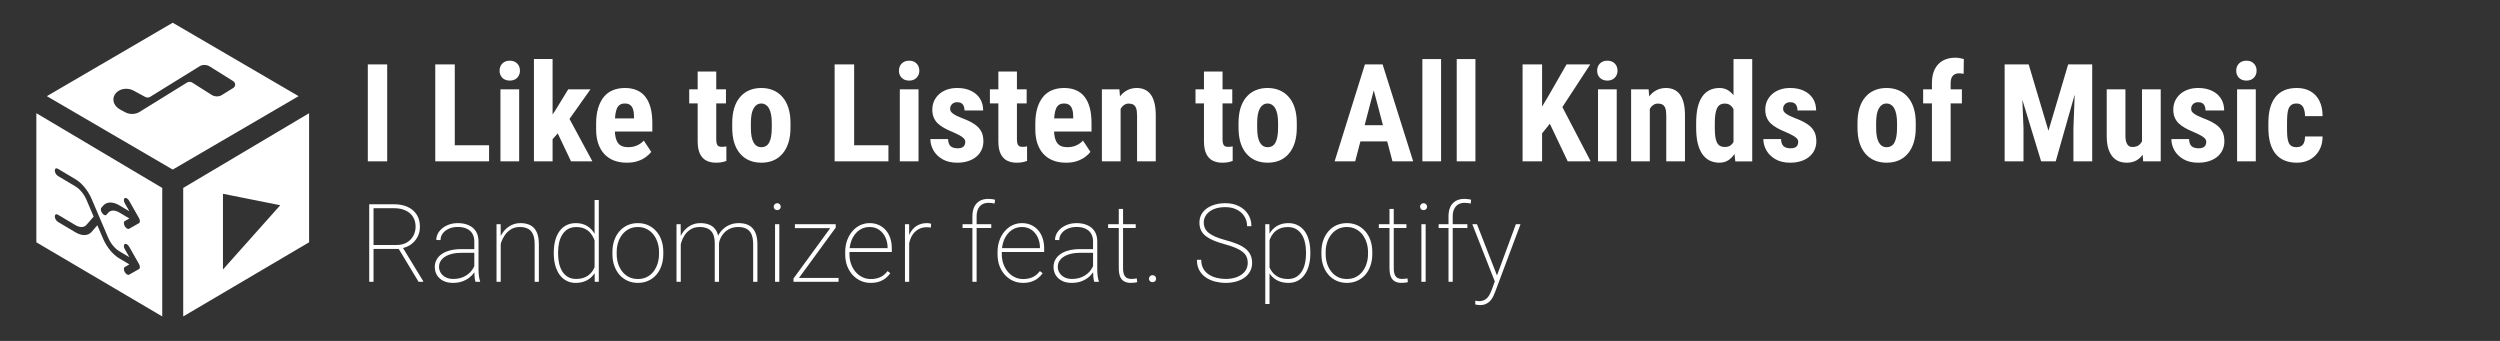 <svg width="1100" height="150" viewBox="0 0 1100 150" fill="none" xmlns="http://www.w3.org/2000/svg">
<rect x="0" y="0" width="1100" height="150" fill="#333333" stroke="none"/>
<path fill-rule="evenodd" clip-rule="evenodd" d="M76 10L20.615 42.308L76 74.615L131.385 42.308L76 10ZM71.385 139.231L16 106.612V49.808L71.385 82.692V139.231ZM80.615 139.231V82.692L136 49.808V106.612L80.615 139.231ZM123.316 90.297L98.105 118.576V85.263L123.316 90.297ZM54.897 87.178C55.427 86.877 56.286 87.388 56.816 88.32L61.157 95.953C61.687 96.885 61.687 97.884 61.157 98.186L56.816 100.654C56.286 100.955 55.427 100.444 54.897 99.512C54.367 98.58 54.367 97.581 54.897 97.279L56.921 96.128L52.494 93.494C51.526 92.919 50.574 92.63 49.721 92.653C48.868 92.677 48.141 93.013 47.604 93.63L46.858 94.488C46.443 94.967 45.6 94.662 44.977 93.807C44.353 92.953 44.184 91.872 44.6 91.394L45.346 90.535L45.346 90.535C46.13 89.632 47.193 89.142 48.44 89.107C49.687 89.073 51.08 89.495 52.494 90.336L56.921 92.97L54.897 89.411C54.367 88.479 54.367 87.48 54.897 87.178ZM24.117 75.033C24.117 74.16 24.724 73.815 25.474 74.261L33.177 78.844C34.591 79.686 35.984 80.92 37.23 82.438C38.477 83.957 39.54 85.712 40.325 87.547V87.548L43.947 96.025C43.959 96.052 43.97 96.079 43.981 96.106L47.604 104.584C48.141 105.84 48.868 107.041 49.721 108.079C50.574 109.118 51.526 109.963 52.494 110.538L56.921 113.172L54.897 109.613C54.367 108.681 54.367 107.681 54.897 107.38C55.427 107.079 56.286 107.59 56.816 108.522L61.157 116.154C61.687 117.086 61.687 118.086 61.157 118.387L56.816 120.856C56.286 121.157 55.427 120.646 54.897 119.714C54.367 118.782 54.367 117.782 54.897 117.481L56.921 116.33L52.494 113.696C51.08 112.855 49.687 111.62 48.44 110.102C47.193 108.583 46.13 106.829 45.346 104.993L42.835 99.117L40.325 102.005V102.006C39.54 102.908 38.477 103.398 37.23 103.433C35.984 103.467 34.591 103.045 33.177 102.204L25.474 97.621C24.724 97.175 24.117 96.107 24.117 95.234C24.117 94.363 24.724 94.017 25.474 94.463L33.177 99.046C34.144 99.622 35.097 99.91 35.95 99.887C36.803 99.863 37.53 99.528 38.067 98.91L41.205 95.3L38.067 87.956C37.53 86.7 36.803 85.499 35.95 84.461C35.097 83.422 34.145 82.578 33.177 82.002L25.474 77.419C24.724 76.973 24.117 75.905 24.117 75.033ZM49.91 44.122C49.989 45.173 50.479 46.195 51.309 47.041C51.745 47.484 52.265 47.871 52.847 48.186L55.01 49.359C55.976 49.882 57.105 50.156 58.239 50.143C59.373 50.13 60.453 49.83 61.328 49.285L82.329 36.298C82.641 36.102 83.031 35.998 83.437 36.005C83.844 36.011 84.243 36.126 84.573 36.331L93.134 41.755C93.782 42.165 94.571 42.396 95.375 42.412C96.179 42.427 96.951 42.227 97.57 41.842L102.58 38.743C102.872 38.563 103.104 38.33 103.26 38.06C103.415 37.791 103.49 37.493 103.478 37.19C103.467 36.886 103.369 36.585 103.192 36.309C103.015 36.034 102.764 35.791 102.459 35.6L92.266 29.228C91.617 28.821 90.831 28.592 90.029 28.578C89.228 28.563 88.458 28.763 87.84 29.147L66.046 42.626C65.752 42.81 65.388 42.913 65.005 42.918C64.623 42.924 64.242 42.832 63.915 42.657L58.792 39.877C57.786 39.333 56.609 39.047 55.428 39.061C54.247 39.075 53.122 39.388 52.21 39.955C51.434 40.435 50.82 41.064 50.42 41.789C50.02 42.513 49.845 43.313 49.91 44.122Z" fill="white"/>
<path d="M162.453 89.875H173.398C175.648 89.875 177.625 90.258 179.328 91.023C181.031 91.789 182.359 92.906 183.312 94.375C184.281 95.844 184.766 97.648 184.766 99.789C184.766 101.43 184.414 102.914 183.711 104.242C183.008 105.57 182.055 106.672 180.852 107.547C179.648 108.406 178.289 108.969 176.773 109.234L175.953 109.539H163.367L163.32 107.805H174.359C176.25 107.805 177.82 107.422 179.07 106.656C180.336 105.891 181.281 104.898 181.906 103.68C182.547 102.445 182.867 101.148 182.867 99.789C182.867 98.086 182.484 96.633 181.719 95.43C180.969 94.211 179.883 93.273 178.461 92.617C177.055 91.945 175.367 91.609 173.398 91.609H164.352V124H162.453V89.875ZM184.18 124L175.039 108.859L177.148 108.836L186.195 123.672V124H184.18ZM208.695 119.336V106.234C208.695 104.906 208.414 103.766 207.852 102.812C207.289 101.859 206.469 101.133 205.391 100.633C204.312 100.117 202.992 99.859 201.43 99.859C199.977 99.859 198.672 100.117 197.516 100.633C196.375 101.133 195.477 101.82 194.82 102.695C194.164 103.57 193.836 104.547 193.836 105.625L191.961 105.602C191.961 104.633 192.188 103.703 192.641 102.812C193.109 101.922 193.766 101.133 194.609 100.445C195.469 99.742 196.477 99.188 197.633 98.781C198.805 98.375 200.086 98.172 201.477 98.172C203.258 98.172 204.828 98.477 206.188 99.086C207.562 99.68 208.633 100.578 209.398 101.781C210.164 102.984 210.547 104.484 210.547 106.281V118.797C210.547 119.703 210.609 120.617 210.734 121.539C210.859 122.461 211.031 123.203 211.25 123.766V124H209.211C209.039 123.406 208.906 122.68 208.812 121.82C208.734 120.961 208.695 120.133 208.695 119.336ZM209.305 109.609L209.352 111.227H203.164C201.602 111.227 200.203 111.375 198.969 111.672C197.734 111.969 196.688 112.391 195.828 112.938C194.969 113.484 194.312 114.133 193.859 114.883C193.406 115.633 193.18 116.477 193.18 117.414C193.18 118.383 193.438 119.273 193.953 120.086C194.469 120.898 195.195 121.547 196.133 122.031C197.07 122.5 198.156 122.734 199.391 122.734C201.078 122.734 202.57 122.445 203.867 121.867C205.18 121.273 206.281 120.477 207.172 119.477C208.062 118.461 208.711 117.289 209.117 115.961L209.938 117.32C209.672 118.148 209.258 118.984 208.695 119.828C208.133 120.672 207.406 121.445 206.516 122.148C205.625 122.836 204.578 123.398 203.375 123.836C202.172 124.258 200.805 124.469 199.273 124.469C197.664 124.469 196.258 124.172 195.055 123.578C193.867 122.969 192.945 122.141 192.289 121.094C191.633 120.031 191.305 118.82 191.305 117.461C191.305 116.289 191.57 115.219 192.102 114.25C192.633 113.281 193.398 112.453 194.398 111.766C195.414 111.062 196.641 110.531 198.078 110.172C199.531 109.797 201.164 109.609 202.977 109.609H209.305ZM220.32 104.055V124H218.469V98.641H220.297L220.32 104.055ZM219.969 109.375L219.055 108.297C219.195 106.953 219.523 105.672 220.039 104.453C220.57 103.234 221.266 102.156 222.125 101.219C223 100.281 224.016 99.539 225.172 98.992C226.344 98.445 227.633 98.172 229.039 98.172C230.305 98.172 231.438 98.352 232.438 98.711C233.438 99.055 234.281 99.602 234.969 100.352C235.672 101.102 236.203 102.07 236.562 103.258C236.922 104.43 237.102 105.859 237.102 107.547V124H235.25V107.547C235.25 105.547 234.977 104 234.43 102.906C233.883 101.797 233.117 101.016 232.133 100.562C231.164 100.109 230.031 99.883 228.734 99.883C227.234 99.883 225.938 100.219 224.844 100.891C223.766 101.547 222.875 102.383 222.172 103.398C221.469 104.398 220.93 105.438 220.555 106.516C220.195 107.594 220 108.547 219.969 109.375ZM261.617 119.078V88H263.469V124H261.688L261.617 119.078ZM243.664 111.555V111.062C243.664 109.078 243.883 107.297 244.32 105.719C244.758 104.125 245.391 102.773 246.219 101.664C247.047 100.539 248.055 99.68 249.242 99.086C250.445 98.477 251.805 98.172 253.32 98.172C254.742 98.172 256.008 98.398 257.117 98.852C258.227 99.289 259.188 99.922 260 100.75C260.812 101.562 261.477 102.523 261.992 103.633C262.523 104.727 262.914 105.938 263.164 107.266V116.008C262.977 117.18 262.625 118.281 262.109 119.312C261.609 120.328 260.945 121.227 260.117 122.008C259.305 122.773 258.328 123.375 257.188 123.812C256.047 124.25 254.742 124.469 253.273 124.469C251.773 124.469 250.43 124.156 249.242 123.531C248.055 122.906 247.047 122.023 246.219 120.883C245.391 119.742 244.758 118.383 244.32 116.805C243.883 115.227 243.664 113.477 243.664 111.555ZM245.562 111.062V111.555C245.562 113.164 245.719 114.648 246.031 116.008C246.359 117.367 246.844 118.547 247.484 119.547C248.141 120.547 248.961 121.328 249.945 121.891C250.945 122.453 252.117 122.734 253.461 122.734C255.18 122.734 256.633 122.422 257.82 121.797C259.008 121.172 259.953 120.344 260.656 119.312C261.375 118.281 261.875 117.141 262.156 115.891V107.617C261.984 106.82 261.711 105.977 261.336 105.086C260.977 104.18 260.469 103.336 259.812 102.555C259.172 101.773 258.336 101.141 257.305 100.656C256.273 100.156 255.008 99.906 253.508 99.906C252.148 99.906 250.969 100.188 249.969 100.75C248.984 101.312 248.164 102.094 247.508 103.094C246.852 104.094 246.359 105.273 246.031 106.633C245.719 107.992 245.562 109.469 245.562 111.062ZM269.469 111.766V110.875C269.469 109.016 269.734 107.312 270.266 105.766C270.812 104.219 271.578 102.883 272.562 101.758C273.547 100.617 274.719 99.734 276.078 99.109C277.453 98.484 278.977 98.172 280.648 98.172C282.32 98.172 283.844 98.484 285.219 99.109C286.594 99.734 287.773 100.617 288.758 101.758C289.758 102.883 290.523 104.219 291.055 105.766C291.586 107.312 291.852 109.016 291.852 110.875V111.766C291.852 113.625 291.586 115.328 291.055 116.875C290.523 118.422 289.766 119.766 288.781 120.906C287.797 122.031 286.617 122.906 285.242 123.531C283.883 124.156 282.367 124.469 280.695 124.469C279.008 124.469 277.477 124.156 276.102 123.531C274.742 122.906 273.562 122.031 272.562 120.906C271.578 119.766 270.812 118.422 270.266 116.875C269.734 115.328 269.469 113.625 269.469 111.766ZM271.344 110.875V111.766C271.344 113.234 271.547 114.633 271.953 115.961C272.375 117.273 272.984 118.445 273.781 119.477C274.578 120.492 275.555 121.297 276.711 121.891C277.867 122.469 279.195 122.758 280.695 122.758C282.164 122.758 283.477 122.469 284.633 121.891C285.789 121.297 286.758 120.492 287.539 119.477C288.336 118.445 288.938 117.273 289.344 115.961C289.766 114.633 289.977 113.234 289.977 111.766V110.875C289.977 109.438 289.766 108.062 289.344 106.75C288.938 105.438 288.336 104.266 287.539 103.234C286.742 102.203 285.766 101.391 284.609 100.797C283.453 100.188 282.133 99.883 280.648 99.883C279.164 99.883 277.844 100.188 276.688 100.797C275.547 101.391 274.57 102.203 273.758 103.234C272.961 104.266 272.359 105.438 271.953 106.75C271.547 108.062 271.344 109.438 271.344 110.875ZM299.539 104.008V124H297.664V98.641H299.492L299.539 104.008ZM299.234 109.375L298.297 108.297C298.422 106.953 298.734 105.672 299.234 104.453C299.75 103.234 300.43 102.156 301.273 101.219C302.133 100.281 303.141 99.539 304.297 98.992C305.469 98.445 306.773 98.172 308.211 98.172C309.477 98.172 310.609 98.344 311.609 98.688C312.625 99.016 313.484 99.539 314.188 100.258C314.891 100.961 315.43 101.883 315.805 103.023C316.18 104.164 316.367 105.531 316.367 107.125V124H314.492V107.172C314.492 105.266 314.211 103.789 313.648 102.742C313.086 101.695 312.305 100.961 311.305 100.539C310.305 100.102 309.156 99.883 307.859 99.883C306.328 99.883 305.023 100.219 303.945 100.891C302.867 101.547 301.984 102.383 301.297 103.398C300.625 104.398 300.125 105.438 299.797 106.516C299.469 107.594 299.281 108.547 299.234 109.375ZM316.344 107.289L315.078 106.844C315.203 105.703 315.523 104.617 316.039 103.586C316.57 102.539 317.266 101.617 318.125 100.82C318.984 100.008 319.992 99.367 321.148 98.898C322.32 98.414 323.617 98.172 325.039 98.172C326.336 98.172 327.492 98.352 328.508 98.711C329.539 99.055 330.398 99.609 331.086 100.375C331.789 101.125 332.328 102.094 332.703 103.281C333.078 104.453 333.266 105.875 333.266 107.547V124H331.391V107.523C331.391 105.523 331.109 103.969 330.547 102.859C329.984 101.75 329.203 100.977 328.203 100.539C327.203 100.086 326.047 99.867 324.734 99.883C323.344 99.898 322.133 100.156 321.102 100.656C320.07 101.156 319.211 101.789 318.523 102.555C317.836 103.32 317.312 104.125 316.953 104.969C316.594 105.797 316.391 106.57 316.344 107.289ZM342.898 98.641V124H341.023V98.641H342.898ZM340.438 90.953C340.438 90.531 340.578 90.172 340.859 89.875C341.156 89.562 341.531 89.406 341.984 89.406C342.422 89.406 342.789 89.562 343.086 89.875C343.383 90.172 343.531 90.531 343.531 90.953C343.531 91.375 343.383 91.734 343.086 92.031C342.789 92.312 342.422 92.453 341.984 92.453C341.531 92.453 341.156 92.312 340.859 92.031C340.578 91.734 340.438 91.375 340.438 90.953ZM368.961 122.289V124H349.742V122.289H368.961ZM367.719 100.141L350.305 124H349.133V122.547L366.57 98.641H367.719V100.141ZM366.875 98.641V100.375H349.766V98.641H366.875ZM383.117 124.469C381.523 124.469 380.047 124.164 378.688 123.555C377.328 122.93 376.141 122.062 375.125 120.953C374.109 119.828 373.312 118.5 372.734 116.969C372.172 115.438 371.891 113.758 371.891 111.93V110.898C371.891 109.008 372.172 107.289 372.734 105.742C373.312 104.18 374.094 102.836 375.078 101.711C376.062 100.57 377.195 99.695 378.477 99.086C379.773 98.477 381.156 98.172 382.625 98.172C384.109 98.172 385.453 98.445 386.656 98.992C387.859 99.539 388.891 100.305 389.75 101.289C390.609 102.273 391.266 103.445 391.719 104.805C392.172 106.164 392.398 107.664 392.398 109.305V110.875H373.062V109.164H390.547V108.859C390.531 107.266 390.203 105.789 389.562 104.43C388.938 103.07 388.039 101.977 386.867 101.148C385.695 100.305 384.281 99.883 382.625 99.883C381.297 99.883 380.086 100.164 378.992 100.727C377.914 101.289 376.984 102.07 376.203 103.07C375.422 104.055 374.82 105.219 374.398 106.562C373.977 107.891 373.766 109.336 373.766 110.898V111.93C373.766 113.43 374 114.836 374.469 116.148C374.938 117.461 375.594 118.617 376.438 119.617C377.281 120.602 378.273 121.375 379.414 121.938C380.555 122.5 381.805 122.781 383.164 122.781C384.633 122.781 385.977 122.523 387.195 122.008C388.414 121.492 389.523 120.586 390.523 119.289L391.742 120.203C391.18 121.016 390.5 121.742 389.703 122.383C388.906 123.023 387.961 123.531 386.867 123.906C385.789 124.281 384.539 124.469 383.117 124.469ZM400.039 102.953V124H398.188V98.641H400.016L400.039 102.953ZM409.695 98.453L409.578 100.141C409.297 100.094 409.016 100.055 408.734 100.023C408.453 99.992 408.156 99.977 407.844 99.977C406.5 99.977 405.32 100.242 404.305 100.773C403.305 101.305 402.461 102.031 401.773 102.953C401.102 103.875 400.594 104.945 400.25 106.164C399.906 107.383 399.727 108.688 399.711 110.078L398.797 110.266C398.797 108.531 398.977 106.93 399.336 105.461C399.711 103.992 400.273 102.711 401.023 101.617C401.773 100.523 402.719 99.68 403.859 99.086C405 98.477 406.344 98.172 407.891 98.172C408.266 98.172 408.609 98.203 408.922 98.266C409.234 98.312 409.492 98.375 409.695 98.453ZM429.711 124H427.859V95.219C427.859 93.547 428.133 92.141 428.68 91C429.242 89.859 430.039 88.992 431.07 88.398C432.117 87.805 433.367 87.508 434.82 87.508C435.305 87.508 435.805 87.539 436.32 87.602C436.836 87.648 437.336 87.75 437.82 87.906L437.609 89.57C437.203 89.461 436.797 89.383 436.391 89.336C436 89.273 435.508 89.242 434.914 89.242C433.836 89.242 432.906 89.477 432.125 89.945C431.359 90.414 430.766 91.094 430.344 91.984C429.922 92.859 429.711 93.938 429.711 95.219V124ZM436.156 98.641V100.328H423.523V98.641H436.156ZM450.148 124.469C448.555 124.469 447.078 124.164 445.719 123.555C444.359 122.93 443.172 122.062 442.156 120.953C441.141 119.828 440.344 118.5 439.766 116.969C439.203 115.438 438.922 113.758 438.922 111.93V110.898C438.922 109.008 439.203 107.289 439.766 105.742C440.344 104.18 441.125 102.836 442.109 101.711C443.094 100.57 444.227 99.695 445.508 99.086C446.805 98.477 448.188 98.172 449.656 98.172C451.141 98.172 452.484 98.445 453.688 98.992C454.891 99.539 455.922 100.305 456.781 101.289C457.641 102.273 458.297 103.445 458.75 104.805C459.203 106.164 459.43 107.664 459.43 109.305V110.875H440.094V109.164H457.578V108.859C457.562 107.266 457.234 105.789 456.594 104.43C455.969 103.07 455.07 101.977 453.898 101.148C452.727 100.305 451.312 99.883 449.656 99.883C448.328 99.883 447.117 100.164 446.023 100.727C444.945 101.289 444.016 102.07 443.234 103.07C442.453 104.055 441.852 105.219 441.43 106.562C441.008 107.891 440.797 109.336 440.797 110.898V111.93C440.797 113.43 441.031 114.836 441.5 116.148C441.969 117.461 442.625 118.617 443.469 119.617C444.312 120.602 445.305 121.375 446.445 121.938C447.586 122.5 448.836 122.781 450.195 122.781C451.664 122.781 453.008 122.523 454.227 122.008C455.445 121.492 456.555 120.586 457.555 119.289L458.773 120.203C458.211 121.016 457.531 121.742 456.734 122.383C455.938 123.023 454.992 123.531 453.898 123.906C452.82 124.281 451.57 124.469 450.148 124.469ZM480.945 119.336V106.234C480.945 104.906 480.664 103.766 480.102 102.812C479.539 101.859 478.719 101.133 477.641 100.633C476.562 100.117 475.242 99.859 473.68 99.859C472.227 99.859 470.922 100.117 469.766 100.633C468.625 101.133 467.727 101.82 467.07 102.695C466.414 103.57 466.086 104.547 466.086 105.625L464.211 105.602C464.211 104.633 464.438 103.703 464.891 102.812C465.359 101.922 466.016 101.133 466.859 100.445C467.719 99.742 468.727 99.188 469.883 98.781C471.055 98.375 472.336 98.172 473.727 98.172C475.508 98.172 477.078 98.477 478.438 99.086C479.812 99.68 480.883 100.578 481.648 101.781C482.414 102.984 482.797 104.484 482.797 106.281V118.797C482.797 119.703 482.859 120.617 482.984 121.539C483.109 122.461 483.281 123.203 483.5 123.766V124H481.461C481.289 123.406 481.156 122.68 481.062 121.82C480.984 120.961 480.945 120.133 480.945 119.336ZM481.555 109.609L481.602 111.227H475.414C473.852 111.227 472.453 111.375 471.219 111.672C469.984 111.969 468.938 112.391 468.078 112.938C467.219 113.484 466.562 114.133 466.109 114.883C465.656 115.633 465.43 116.477 465.43 117.414C465.43 118.383 465.688 119.273 466.203 120.086C466.719 120.898 467.445 121.547 468.383 122.031C469.32 122.5 470.406 122.734 471.641 122.734C473.328 122.734 474.82 122.445 476.117 121.867C477.43 121.273 478.531 120.477 479.422 119.477C480.312 118.461 480.961 117.289 481.367 115.961L482.188 117.32C481.922 118.148 481.508 118.984 480.945 119.828C480.383 120.672 479.656 121.445 478.766 122.148C477.875 122.836 476.828 123.398 475.625 123.836C474.422 124.258 473.055 124.469 471.523 124.469C469.914 124.469 468.508 124.172 467.305 123.578C466.117 122.969 465.195 122.141 464.539 121.094C463.883 120.031 463.555 118.82 463.555 117.461C463.555 116.289 463.82 115.219 464.352 114.25C464.883 113.281 465.648 112.453 466.648 111.766C467.664 111.062 468.891 110.531 470.328 110.172C471.781 109.797 473.414 109.609 475.227 109.609H481.555ZM499.719 98.641V100.328H487.578V98.641H499.719ZM492.266 91.938H494.141V117.883C494.141 119.242 494.305 120.273 494.633 120.977C494.977 121.664 495.422 122.133 495.969 122.383C496.531 122.617 497.133 122.734 497.773 122.734C498.227 122.734 498.641 122.711 499.016 122.664C499.406 122.617 499.797 122.562 500.188 122.5L500.352 124.141C500.008 124.25 499.562 124.328 499.016 124.375C498.469 124.438 497.984 124.469 497.562 124.469C496.5 124.469 495.57 124.273 494.773 123.883C493.977 123.492 493.359 122.82 492.922 121.867C492.484 120.898 492.266 119.57 492.266 117.883V91.938ZM505.531 122.617C505.531 122.195 505.68 121.836 505.977 121.539C506.273 121.227 506.648 121.07 507.102 121.07C507.57 121.07 507.953 121.219 508.25 121.516C508.547 121.812 508.695 122.18 508.695 122.617C508.695 123.055 508.547 123.422 508.25 123.719C507.953 124.016 507.57 124.164 507.102 124.164C506.648 124.164 506.273 124.016 505.977 123.719C505.68 123.422 505.531 123.055 505.531 122.617ZM549.008 115.727C549.008 114.711 548.836 113.805 548.492 113.008C548.148 112.195 547.578 111.477 546.781 110.852C546 110.211 544.969 109.617 543.688 109.07C542.406 108.523 540.828 107.992 538.953 107.477C537.234 107.008 535.68 106.5 534.289 105.953C532.914 105.391 531.734 104.75 530.75 104.031C529.781 103.312 529.039 102.461 528.523 101.477C528.008 100.477 527.75 99.297 527.75 97.938C527.75 96.625 528.031 95.445 528.594 94.398C529.156 93.352 529.945 92.461 530.961 91.727C531.992 90.977 533.195 90.406 534.57 90.016C535.961 89.609 537.477 89.406 539.117 89.406C541.414 89.406 543.422 89.844 545.141 90.719C546.859 91.578 548.203 92.773 549.172 94.305C550.141 95.82 550.625 97.562 550.625 99.531H548.727C548.727 97.922 548.328 96.484 547.531 95.219C546.75 93.953 545.641 92.961 544.203 92.242C542.781 91.508 541.086 91.141 539.117 91.141C537.086 91.141 535.359 91.453 533.938 92.078C532.531 92.703 531.461 93.531 530.727 94.562C530.008 95.578 529.648 96.688 529.648 97.891C529.648 98.75 529.805 99.555 530.117 100.305C530.445 101.055 530.977 101.742 531.711 102.367C532.461 102.992 533.469 103.586 534.734 104.148C536.016 104.695 537.609 105.227 539.516 105.742C541.266 106.195 542.836 106.711 544.227 107.289C545.633 107.852 546.836 108.516 547.836 109.281C548.836 110.047 549.602 110.953 550.133 112C550.664 113.047 550.93 114.273 550.93 115.68C550.93 117.07 550.633 118.312 550.039 119.406C549.445 120.484 548.617 121.406 547.555 122.172C546.508 122.922 545.273 123.492 543.852 123.883C542.445 124.273 540.93 124.469 539.305 124.469C537.82 124.469 536.328 124.289 534.828 123.93C533.344 123.57 531.984 122.992 530.75 122.195C529.516 121.398 528.523 120.352 527.773 119.055C527.023 117.758 526.648 116.18 526.648 114.32H528.547C528.547 115.914 528.875 117.258 529.531 118.352C530.188 119.43 531.047 120.289 532.109 120.93C533.172 121.57 534.328 122.031 535.578 122.312C536.844 122.594 538.086 122.734 539.305 122.734C541.211 122.734 542.891 122.445 544.344 121.867C545.812 121.273 546.953 120.453 547.766 119.406C548.594 118.344 549.008 117.117 549.008 115.727ZM558.594 103.516V133.75H556.719V98.641H558.523L558.594 103.516ZM576.547 111.062V111.555C576.547 113.477 576.328 115.227 575.891 116.805C575.469 118.383 574.844 119.742 574.016 120.883C573.203 122.023 572.203 122.906 571.016 123.531C569.828 124.156 568.477 124.469 566.961 124.469C565.508 124.469 564.203 124.258 563.047 123.836C561.891 123.398 560.891 122.789 560.047 122.008C559.203 121.227 558.523 120.336 558.008 119.336C557.492 118.32 557.133 117.234 556.93 116.078V107.266C557.195 105.938 557.594 104.727 558.125 103.633C558.672 102.523 559.352 101.562 560.164 100.75C560.992 99.922 561.969 99.289 563.094 98.852C564.219 98.398 565.492 98.172 566.914 98.172C568.43 98.172 569.781 98.477 570.969 99.086C572.172 99.68 573.188 100.539 574.016 101.664C574.844 102.773 575.469 104.125 575.891 105.719C576.328 107.297 576.547 109.078 576.547 111.062ZM574.648 111.555V111.062C574.648 109.469 574.484 107.992 574.156 106.633C573.844 105.273 573.359 104.094 572.703 103.094C572.047 102.094 571.219 101.312 570.219 100.75C569.219 100.188 568.039 99.906 566.68 99.906C565.195 99.906 563.938 100.156 562.906 100.656C561.875 101.141 561.023 101.773 560.352 102.555C559.695 103.336 559.188 104.18 558.828 105.086C558.469 105.977 558.203 106.82 558.031 107.617V115.938C558.312 117.188 558.812 118.328 559.531 119.359C560.25 120.391 561.203 121.219 562.391 121.844C563.594 122.453 565.039 122.758 566.727 122.758C568.086 122.758 569.258 122.477 570.242 121.914C571.227 121.352 572.047 120.57 572.703 119.57C573.359 118.57 573.844 117.391 574.156 116.031C574.484 114.656 574.648 113.164 574.648 111.555ZM581.422 111.766V110.875C581.422 109.016 581.688 107.312 582.219 105.766C582.766 104.219 583.531 102.883 584.516 101.758C585.5 100.617 586.672 99.734 588.031 99.109C589.406 98.484 590.93 98.172 592.602 98.172C594.273 98.172 595.797 98.484 597.172 99.109C598.547 99.734 599.727 100.617 600.711 101.758C601.711 102.883 602.477 104.219 603.008 105.766C603.539 107.312 603.805 109.016 603.805 110.875V111.766C603.805 113.625 603.539 115.328 603.008 116.875C602.477 118.422 601.719 119.766 600.734 120.906C599.75 122.031 598.57 122.906 597.195 123.531C595.836 124.156 594.32 124.469 592.648 124.469C590.961 124.469 589.43 124.156 588.055 123.531C586.695 122.906 585.516 122.031 584.516 120.906C583.531 119.766 582.766 118.422 582.219 116.875C581.688 115.328 581.422 113.625 581.422 111.766ZM583.297 110.875V111.766C583.297 113.234 583.5 114.633 583.906 115.961C584.328 117.273 584.938 118.445 585.734 119.477C586.531 120.492 587.508 121.297 588.664 121.891C589.82 122.469 591.148 122.758 592.648 122.758C594.117 122.758 595.43 122.469 596.586 121.891C597.742 121.297 598.711 120.492 599.492 119.477C600.289 118.445 600.891 117.273 601.297 115.961C601.719 114.633 601.93 113.234 601.93 111.766V110.875C601.93 109.438 601.719 108.062 601.297 106.75C600.891 105.438 600.289 104.266 599.492 103.234C598.695 102.203 597.719 101.391 596.562 100.797C595.406 100.188 594.086 99.883 592.602 99.883C591.117 99.883 589.797 100.188 588.641 100.797C587.5 101.391 586.523 102.203 585.711 103.234C584.914 104.266 584.312 105.438 583.906 106.75C583.5 108.062 583.297 109.438 583.297 110.875ZM618.828 98.641V100.328H606.688V98.641H618.828ZM611.375 91.938H613.25V117.883C613.25 119.242 613.414 120.273 613.742 120.977C614.086 121.664 614.531 122.133 615.078 122.383C615.641 122.617 616.242 122.734 616.883 122.734C617.336 122.734 617.75 122.711 618.125 122.664C618.516 122.617 618.906 122.562 619.297 122.5L619.461 124.141C619.117 124.25 618.672 124.328 618.125 124.375C617.578 124.438 617.094 124.469 616.672 124.469C615.609 124.469 614.68 124.273 613.883 123.883C613.086 123.492 612.469 122.82 612.031 121.867C611.594 120.898 611.375 119.57 611.375 117.883V91.938ZM627.289 98.641V124H625.414V98.641H627.289ZM624.828 90.953C624.828 90.531 624.969 90.172 625.25 89.875C625.547 89.562 625.922 89.406 626.375 89.406C626.812 89.406 627.18 89.562 627.477 89.875C627.773 90.172 627.922 90.531 627.922 90.953C627.922 91.375 627.773 91.734 627.477 92.031C627.18 92.312 626.812 92.453 626.375 92.453C625.922 92.453 625.547 92.312 625.25 92.031C624.969 91.734 624.828 91.375 624.828 90.953ZM639.195 124H637.344V95.219C637.344 93.547 637.617 92.141 638.164 91C638.727 89.859 639.523 88.992 640.555 88.398C641.602 87.805 642.852 87.508 644.305 87.508C644.789 87.508 645.289 87.539 645.805 87.602C646.32 87.648 646.82 87.75 647.305 87.906L647.094 89.57C646.688 89.461 646.281 89.383 645.875 89.336C645.484 89.273 644.992 89.242 644.398 89.242C643.32 89.242 642.391 89.477 641.609 89.945C640.844 90.414 640.25 91.094 639.828 91.984C639.406 92.859 639.195 93.938 639.195 95.219V124ZM645.641 98.641V100.328H633.008V98.641H645.641ZM658.555 121.516L666.992 98.641H669.031L657.969 128.148C657.766 128.711 657.508 129.336 657.195 130.023C656.883 130.727 656.477 131.398 655.977 132.039C655.477 132.68 654.828 133.203 654.031 133.609C653.25 134.031 652.281 134.242 651.125 134.242C650.859 134.242 650.508 134.211 650.07 134.148C649.648 134.102 649.336 134.039 649.133 133.961L649.109 132.32C649.328 132.367 649.617 132.406 649.977 132.438C650.336 132.484 650.586 132.508 650.727 132.508C651.758 132.508 652.617 132.305 653.305 131.898C654.008 131.508 654.594 130.945 655.062 130.211C655.531 129.492 655.945 128.641 656.305 127.656L658.555 121.516ZM649.859 98.641L658.859 121.68L659.398 123.602L657.969 124.492L647.82 98.641H649.859Z" fill="white"/>
<path d="M170.363 28.344V71H161.838V28.344H170.363ZM215.188 63.91V71H197.463V63.91H215.188ZM200.1 28.344V71H191.516V28.344H200.1ZM228.43 39.301V71H220.197V39.301H228.43ZM219.816 31.098C219.816 29.828 220.217 28.783 221.018 27.963C221.838 27.123 222.932 26.703 224.299 26.703C225.686 26.703 226.779 27.123 227.58 27.963C228.381 28.783 228.781 29.828 228.781 31.098C228.781 32.348 228.371 33.393 227.551 34.232C226.75 35.053 225.676 35.463 224.328 35.463C222.941 35.463 221.838 35.053 221.018 34.232C220.217 33.393 219.816 32.348 219.816 31.098ZM243.137 25.971V71H234.934V25.971H243.137ZM259.807 39.301L248.645 55.062L241.936 62.592L239.035 56.352L244.191 48.822L250.021 39.301H259.807ZM251.252 71L244.338 56.44L249.992 51.225L260.656 71H251.252ZM275.832 71.586C273.664 71.586 271.74 71.254 270.061 70.59C268.4 69.926 266.994 68.969 265.842 67.719C264.689 66.449 263.811 64.916 263.205 63.119C262.6 61.322 262.297 59.272 262.297 56.967V54.359C262.297 51.781 262.59 49.525 263.176 47.592C263.762 45.639 264.592 43.998 265.666 42.67C266.74 41.342 268.059 40.355 269.621 39.711C271.203 39.047 272.99 38.715 274.982 38.715C276.975 38.715 278.723 39.047 280.227 39.711C281.75 40.355 283.01 41.332 284.006 42.641C285.002 43.93 285.754 45.531 286.262 47.445C286.77 49.359 287.023 51.586 287.023 54.125V57.875H265.783V52.103H278.967V51.371C278.967 50.082 278.83 49.008 278.557 48.148C278.283 47.27 277.854 46.615 277.268 46.185C276.682 45.756 275.9 45.541 274.924 45.541C274.104 45.541 273.41 45.707 272.844 46.039C272.277 46.371 271.828 46.889 271.496 47.592C271.164 48.295 270.92 49.213 270.764 50.346C270.607 51.459 270.529 52.797 270.529 54.359V56.967C270.529 58.432 270.656 59.662 270.91 60.658C271.164 61.635 271.535 62.435 272.023 63.06C272.531 63.666 273.146 64.106 273.869 64.379C274.592 64.633 275.432 64.76 276.389 64.76C277.834 64.76 279.133 64.506 280.285 63.998C281.457 63.471 282.453 62.758 283.273 61.859L286.555 66.84C285.988 67.582 285.207 68.324 284.211 69.066C283.215 69.809 282.023 70.414 280.637 70.883C279.25 71.352 277.648 71.586 275.832 71.586ZM319.426 39.301V45.482H303.254V39.301H319.426ZM306.975 31.479H315.148V61.332C315.148 62.211 315.236 62.885 315.412 63.353C315.588 63.822 315.852 64.154 316.203 64.35C316.574 64.525 317.062 64.613 317.668 64.613C318.078 64.613 318.459 64.594 318.811 64.555C319.162 64.496 319.426 64.438 319.602 64.379V70.795C318.957 71.049 318.273 71.244 317.551 71.381C316.848 71.518 316.008 71.586 315.031 71.586C313.391 71.586 311.965 71.273 310.754 70.648C309.562 70.023 308.635 69.027 307.971 67.66C307.307 66.273 306.975 64.457 306.975 62.211V31.479ZM322.18 56.234V54.096C322.18 51.615 322.473 49.418 323.059 47.504C323.664 45.59 324.523 43.988 325.637 42.699C326.75 41.391 328.088 40.404 329.65 39.74C331.232 39.057 333 38.715 334.953 38.715C336.926 38.715 338.693 39.057 340.256 39.74C341.838 40.404 343.186 41.391 344.299 42.699C345.432 43.988 346.301 45.59 346.906 47.504C347.512 49.418 347.814 51.615 347.814 54.096V56.234C347.814 58.695 347.512 60.883 346.906 62.797C346.301 64.711 345.432 66.322 344.299 67.631C343.186 68.939 341.848 69.926 340.285 70.59C338.723 71.254 336.965 71.586 335.012 71.586C333.059 71.586 331.291 71.254 329.709 70.59C328.146 69.926 326.799 68.939 325.666 67.631C324.533 66.322 323.664 64.711 323.059 62.797C322.473 60.883 322.18 58.695 322.18 56.234ZM330.383 54.096V56.234C330.383 57.699 330.48 58.969 330.676 60.043C330.891 61.117 331.193 62.006 331.584 62.709C331.994 63.412 332.482 63.93 333.049 64.262C333.615 64.594 334.27 64.76 335.012 64.76C335.754 64.76 336.418 64.594 337.004 64.262C337.59 63.93 338.068 63.412 338.439 62.709C338.83 62.006 339.113 61.117 339.289 60.043C339.484 58.969 339.582 57.699 339.582 56.234V54.096C339.582 52.67 339.475 51.42 339.26 50.346C339.045 49.252 338.742 48.363 338.352 47.68C337.961 46.977 337.473 46.449 336.887 46.098C336.32 45.727 335.676 45.541 334.953 45.541C334.23 45.541 333.586 45.727 333.02 46.098C332.473 46.449 331.994 46.977 331.584 47.68C331.193 48.363 330.891 49.252 330.676 50.346C330.48 51.42 330.383 52.67 330.383 54.096ZM390.91 63.91V71H373.186V63.91H390.91ZM375.822 28.344V71H367.238V28.344H375.822ZM404.152 39.301V71H395.92V39.301H404.152ZM395.539 31.098C395.539 29.828 395.939 28.783 396.74 27.963C397.561 27.123 398.654 26.703 400.021 26.703C401.408 26.703 402.502 27.123 403.303 27.963C404.104 28.783 404.504 29.828 404.504 31.098C404.504 32.348 404.094 33.393 403.273 34.232C402.473 35.053 401.398 35.463 400.051 35.463C398.664 35.463 397.561 35.053 396.74 34.232C395.939 33.393 395.539 32.348 395.539 31.098ZM424.719 62.445C424.719 61.898 424.533 61.41 424.162 60.98C423.791 60.551 423.205 60.111 422.404 59.662C421.604 59.193 420.539 58.676 419.211 58.109C417.766 57.523 416.486 56.918 415.373 56.293C414.26 55.668 413.312 54.975 412.531 54.213C411.77 53.451 411.193 52.582 410.803 51.605C410.412 50.629 410.217 49.516 410.217 48.266C410.217 46.918 410.461 45.678 410.949 44.545C411.457 43.393 412.18 42.387 413.117 41.527C414.055 40.648 415.197 39.965 416.545 39.477C417.912 38.969 419.445 38.715 421.145 38.715C423.527 38.715 425.568 39.135 427.268 39.975C428.986 40.795 430.305 41.947 431.223 43.432C432.141 44.916 432.6 46.645 432.6 48.617H424.396C424.396 47.914 424.289 47.289 424.074 46.742C423.859 46.176 423.508 45.736 423.02 45.424C422.551 45.111 421.916 44.955 421.115 44.955C420.529 44.955 420.002 45.082 419.533 45.336C419.084 45.59 418.723 45.932 418.449 46.361C418.195 46.772 418.068 47.26 418.068 47.826C418.068 48.256 418.156 48.637 418.332 48.969C418.527 49.301 418.83 49.623 419.24 49.935C419.65 50.248 420.197 50.58 420.881 50.932C421.584 51.264 422.443 51.635 423.459 52.045C425.568 52.826 427.297 53.666 428.645 54.565C430.012 55.463 431.027 56.518 431.691 57.728C432.355 58.92 432.688 60.395 432.688 62.152C432.688 63.559 432.414 64.838 431.867 65.99C431.34 67.143 430.568 68.139 429.553 68.978C428.537 69.818 427.316 70.463 425.891 70.912C424.484 71.361 422.912 71.586 421.174 71.586C418.615 71.586 416.457 71.078 414.699 70.062C412.941 69.047 411.613 67.748 410.715 66.166C409.816 64.564 409.367 62.904 409.367 61.185H417.16C417.199 62.24 417.395 63.07 417.746 63.676C418.117 64.262 418.615 64.672 419.24 64.906C419.865 65.141 420.559 65.258 421.32 65.258C422.082 65.258 422.707 65.16 423.195 64.965C423.703 64.75 424.084 64.428 424.338 63.998C424.592 63.549 424.719 63.031 424.719 62.445ZM451.73 39.301V45.482H435.559V39.301H451.73ZM439.279 31.479H447.453V61.332C447.453 62.211 447.541 62.885 447.717 63.353C447.893 63.822 448.156 64.154 448.508 64.35C448.879 64.525 449.367 64.613 449.973 64.613C450.383 64.613 450.764 64.594 451.115 64.555C451.467 64.496 451.73 64.438 451.906 64.379V70.795C451.262 71.049 450.578 71.244 449.855 71.381C449.152 71.518 448.312 71.586 447.336 71.586C445.695 71.586 444.27 71.273 443.059 70.648C441.867 70.023 440.939 69.027 440.275 67.66C439.611 66.273 439.279 64.457 439.279 62.211V31.479ZM469.074 71.586C466.906 71.586 464.982 71.254 463.303 70.59C461.643 69.926 460.236 68.969 459.084 67.719C457.932 66.449 457.053 64.916 456.447 63.119C455.842 61.322 455.539 59.272 455.539 56.967V54.359C455.539 51.781 455.832 49.525 456.418 47.592C457.004 45.639 457.834 43.998 458.908 42.67C459.982 41.342 461.301 40.355 462.863 39.711C464.445 39.047 466.232 38.715 468.225 38.715C470.217 38.715 471.965 39.047 473.469 39.711C474.992 40.355 476.252 41.332 477.248 42.641C478.244 43.93 478.996 45.531 479.504 47.445C480.012 49.359 480.266 51.586 480.266 54.125V57.875H459.025V52.103H472.209V51.371C472.209 50.082 472.072 49.008 471.799 48.148C471.525 47.27 471.096 46.615 470.51 46.185C469.924 45.756 469.143 45.541 468.166 45.541C467.346 45.541 466.652 45.707 466.086 46.039C465.52 46.371 465.07 46.889 464.738 47.592C464.406 48.295 464.162 49.213 464.006 50.346C463.85 51.459 463.771 52.797 463.771 54.359V56.967C463.771 58.432 463.898 59.662 464.152 60.658C464.406 61.635 464.777 62.435 465.266 63.06C465.773 63.666 466.389 64.106 467.111 64.379C467.834 64.633 468.674 64.76 469.631 64.76C471.076 64.76 472.375 64.506 473.527 63.998C474.699 63.471 475.695 62.758 476.516 61.859L479.797 66.84C479.23 67.582 478.449 68.324 477.453 69.066C476.457 69.809 475.266 70.414 473.879 70.883C472.492 71.352 470.891 71.586 469.074 71.586ZM493.068 46.068V71H484.836V39.301H492.541L493.068 46.068ZM491.838 54.066L489.641 54.125C489.602 51.742 489.826 49.603 490.314 47.709C490.822 45.815 491.535 44.203 492.453 42.875C493.391 41.527 494.504 40.502 495.793 39.799C497.102 39.076 498.557 38.715 500.158 38.715C501.389 38.715 502.512 38.93 503.527 39.359C504.562 39.789 505.451 40.473 506.193 41.41C506.936 42.348 507.512 43.598 507.922 45.16C508.332 46.703 508.537 48.598 508.537 50.844V71H500.305V50.785C500.305 49.418 500.168 48.363 499.895 47.621C499.621 46.859 499.211 46.332 498.664 46.039C498.117 45.727 497.434 45.57 496.613 45.57C495.832 45.57 495.139 45.795 494.533 46.244C493.928 46.674 493.42 47.27 493.01 48.031C492.619 48.793 492.316 49.691 492.102 50.727C491.906 51.762 491.818 52.875 491.838 54.066ZM542.199 39.301V45.482H526.027V39.301H542.199ZM529.748 31.479H537.922V61.332C537.922 62.211 538.01 62.885 538.186 63.353C538.361 63.822 538.625 64.154 538.977 64.35C539.348 64.525 539.836 64.613 540.441 64.613C540.852 64.613 541.232 64.594 541.584 64.555C541.936 64.496 542.199 64.438 542.375 64.379V70.795C541.73 71.049 541.047 71.244 540.324 71.381C539.621 71.518 538.781 71.586 537.805 71.586C536.164 71.586 534.738 71.273 533.527 70.648C532.336 70.023 531.408 69.027 530.744 67.66C530.08 66.273 529.748 64.457 529.748 62.211V31.479ZM544.953 56.234V54.096C544.953 51.615 545.246 49.418 545.832 47.504C546.438 45.59 547.297 43.988 548.41 42.699C549.523 41.391 550.861 40.404 552.424 39.74C554.006 39.057 555.773 38.715 557.727 38.715C559.699 38.715 561.467 39.057 563.029 39.74C564.611 40.404 565.959 41.391 567.072 42.699C568.205 43.988 569.074 45.59 569.68 47.504C570.285 49.418 570.588 51.615 570.588 54.096V56.234C570.588 58.695 570.285 60.883 569.68 62.797C569.074 64.711 568.205 66.322 567.072 67.631C565.959 68.939 564.621 69.926 563.059 70.59C561.496 71.254 559.738 71.586 557.785 71.586C555.832 71.586 554.064 71.254 552.482 70.59C550.92 69.926 549.572 68.939 548.439 67.631C547.307 66.322 546.438 64.711 545.832 62.797C545.246 60.883 544.953 58.695 544.953 56.234ZM553.156 54.096V56.234C553.156 57.699 553.254 58.969 553.449 60.043C553.664 61.117 553.967 62.006 554.357 62.709C554.768 63.412 555.256 63.93 555.822 64.262C556.389 64.594 557.043 64.76 557.785 64.76C558.527 64.76 559.191 64.594 559.777 64.262C560.363 63.93 560.842 63.412 561.213 62.709C561.604 62.006 561.887 61.117 562.062 60.043C562.258 58.969 562.355 57.699 562.355 56.234V54.096C562.355 52.67 562.248 51.42 562.033 50.346C561.818 49.252 561.516 48.363 561.125 47.68C560.734 46.977 560.246 46.449 559.66 46.098C559.094 45.727 558.449 45.541 557.727 45.541C557.004 45.541 556.359 45.727 555.793 46.098C555.246 46.449 554.768 46.977 554.357 47.68C553.967 48.363 553.664 49.252 553.449 50.346C553.254 51.42 553.156 52.67 553.156 54.096ZM605.451 35.961L596.281 71H587.229L600.559 28.344H606.213L605.451 35.961ZM612.688 71L603.459 35.961L602.609 28.344H608.352L621.799 71H612.688ZM613.01 55.092V62.211H593.762V55.092H613.01ZM634.074 26V71H625.842V26H634.074ZM649.191 26V71H640.959V26H649.191ZM678.518 28.344V71H669.934V28.344H678.518ZM699.699 28.344L685.871 49.525L677.404 60.072L675.764 51.488L681.242 42.348L689.27 28.344H699.699ZM689.797 71L680.48 51.4L686.779 45.834L699.904 71H689.797ZM711.359 39.301V71H703.127V39.301H711.359ZM702.746 31.098C702.746 29.828 703.146 28.783 703.947 27.963C704.768 27.123 705.861 26.703 707.229 26.703C708.615 26.703 709.709 27.123 710.51 27.963C711.311 28.783 711.711 29.828 711.711 31.098C711.711 32.348 711.301 33.393 710.48 34.232C709.68 35.053 708.605 35.463 707.258 35.463C705.871 35.463 704.768 35.053 703.947 34.232C703.146 33.393 702.746 32.348 702.746 31.098ZM725.92 46.068V71H717.688V39.301H725.393L725.92 46.068ZM724.689 54.066L722.492 54.125C722.453 51.742 722.678 49.603 723.166 47.709C723.674 45.815 724.387 44.203 725.305 42.875C726.242 41.527 727.355 40.502 728.645 39.799C729.953 39.076 731.408 38.715 733.01 38.715C734.24 38.715 735.363 38.93 736.379 39.359C737.414 39.789 738.303 40.473 739.045 41.41C739.787 42.348 740.363 43.598 740.773 45.16C741.184 46.703 741.389 48.598 741.389 50.844V71H733.156V50.785C733.156 49.418 733.02 48.363 732.746 47.621C732.473 46.859 732.062 46.332 731.516 46.039C730.969 45.727 730.285 45.57 729.465 45.57C728.684 45.57 727.99 45.795 727.385 46.244C726.779 46.674 726.271 47.27 725.861 48.031C725.471 48.793 725.168 49.691 724.953 50.727C724.758 51.762 724.67 52.875 724.689 54.066ZM762.746 63.998V26H770.979V71L763.537 71.029L762.746 63.998ZM746.311 56.264V54.154C746.311 51.576 746.525 49.32 746.955 47.387C747.404 45.453 748.068 43.842 748.947 42.553C749.826 41.264 750.9 40.307 752.17 39.682C753.459 39.037 754.934 38.715 756.594 38.715C758.098 38.715 759.416 39.096 760.549 39.857C761.701 40.6 762.678 41.645 763.479 42.992C764.279 44.34 764.924 45.932 765.412 47.768C765.9 49.603 766.242 51.615 766.438 53.803V56.85C766.203 58.92 765.842 60.853 765.354 62.65C764.885 64.447 764.24 66.01 763.42 67.338C762.619 68.666 761.652 69.711 760.52 70.473C759.387 71.215 758.068 71.586 756.564 71.586C754.904 71.586 753.43 71.254 752.141 70.59C750.871 69.926 749.797 68.949 748.918 67.66C748.059 66.352 747.404 64.75 746.955 62.855C746.525 60.941 746.311 58.744 746.311 56.264ZM754.514 54.154V56.264C754.514 57.748 754.582 59.027 754.719 60.102C754.875 61.156 755.119 62.025 755.451 62.709C755.803 63.373 756.262 63.871 756.828 64.203C757.395 64.516 758.098 64.672 758.938 64.672C760.031 64.672 760.92 64.398 761.604 63.852C762.287 63.285 762.795 62.514 763.127 61.537C763.479 60.541 763.674 59.398 763.713 58.109V52.572C763.674 51.498 763.547 50.531 763.332 49.672C763.117 48.812 762.814 48.08 762.424 47.475C762.033 46.869 761.545 46.4 760.959 46.068C760.393 45.736 759.729 45.57 758.967 45.57C758.146 45.57 757.443 45.736 756.857 46.068C756.291 46.4 755.842 46.918 755.51 47.621C755.178 48.305 754.924 49.193 754.748 50.287C754.592 51.361 754.514 52.65 754.514 54.154ZM791.223 62.445C791.223 61.898 791.037 61.41 790.666 60.98C790.295 60.551 789.709 60.111 788.908 59.662C788.107 59.193 787.043 58.676 785.715 58.109C784.27 57.523 782.99 56.918 781.877 56.293C780.764 55.668 779.816 54.975 779.035 54.213C778.273 53.451 777.697 52.582 777.307 51.605C776.916 50.629 776.721 49.516 776.721 48.266C776.721 46.918 776.965 45.678 777.453 44.545C777.961 43.393 778.684 42.387 779.621 41.527C780.559 40.648 781.701 39.965 783.049 39.477C784.416 38.969 785.949 38.715 787.648 38.715C790.031 38.715 792.072 39.135 793.771 39.975C795.49 40.795 796.809 41.947 797.727 43.432C798.645 44.916 799.104 46.645 799.104 48.617H790.9C790.9 47.914 790.793 47.289 790.578 46.742C790.363 46.176 790.012 45.736 789.523 45.424C789.055 45.111 788.42 44.955 787.619 44.955C787.033 44.955 786.506 45.082 786.037 45.336C785.588 45.59 785.227 45.932 784.953 46.361C784.699 46.772 784.572 47.26 784.572 47.826C784.572 48.256 784.66 48.637 784.836 48.969C785.031 49.301 785.334 49.623 785.744 49.935C786.154 50.248 786.701 50.58 787.385 50.932C788.088 51.264 788.947 51.635 789.963 52.045C792.072 52.826 793.801 53.666 795.148 54.565C796.516 55.463 797.531 56.518 798.195 57.728C798.859 58.92 799.191 60.395 799.191 62.152C799.191 63.559 798.918 64.838 798.371 65.99C797.844 67.143 797.072 68.139 796.057 68.978C795.041 69.818 793.82 70.463 792.395 70.912C790.988 71.361 789.416 71.586 787.678 71.586C785.119 71.586 782.961 71.078 781.203 70.062C779.445 69.047 778.117 67.748 777.219 66.166C776.32 64.564 775.871 62.904 775.871 61.185H783.664C783.703 62.24 783.898 63.07 784.25 63.676C784.621 64.262 785.119 64.672 785.744 64.906C786.369 65.141 787.062 65.258 787.824 65.258C788.586 65.258 789.211 65.16 789.699 64.965C790.207 64.75 790.588 64.428 790.842 63.998C791.096 63.549 791.223 63.031 791.223 62.445ZM817.297 56.234V54.096C817.297 51.615 817.59 49.418 818.176 47.504C818.781 45.59 819.641 43.988 820.754 42.699C821.867 41.391 823.205 40.404 824.768 39.74C826.35 39.057 828.117 38.715 830.07 38.715C832.043 38.715 833.811 39.057 835.373 39.74C836.955 40.404 838.303 41.391 839.416 42.699C840.549 43.988 841.418 45.59 842.023 47.504C842.629 49.418 842.932 51.615 842.932 54.096V56.234C842.932 58.695 842.629 60.883 842.023 62.797C841.418 64.711 840.549 66.322 839.416 67.631C838.303 68.939 836.965 69.926 835.402 70.59C833.84 71.254 832.082 71.586 830.129 71.586C828.176 71.586 826.408 71.254 824.826 70.59C823.264 69.926 821.916 68.939 820.783 67.631C819.65 66.322 818.781 64.711 818.176 62.797C817.59 60.883 817.297 58.695 817.297 56.234ZM825.5 54.096V56.234C825.5 57.699 825.598 58.969 825.793 60.043C826.008 61.117 826.311 62.006 826.701 62.709C827.111 63.412 827.6 63.93 828.166 64.262C828.732 64.594 829.387 64.76 830.129 64.76C830.871 64.76 831.535 64.594 832.121 64.262C832.707 63.93 833.186 63.412 833.557 62.709C833.947 62.006 834.23 61.117 834.406 60.043C834.602 58.969 834.699 57.699 834.699 56.234V54.096C834.699 52.67 834.592 51.42 834.377 50.346C834.162 49.252 833.859 48.363 833.469 47.68C833.078 46.977 832.59 46.449 832.004 46.098C831.438 45.727 830.793 45.541 830.07 45.541C829.348 45.541 828.703 45.727 828.137 46.098C827.59 46.449 827.111 46.977 826.701 47.68C826.311 48.363 826.008 49.252 825.793 50.346C825.598 51.42 825.5 52.67 825.5 54.096ZM858.283 71H850.051V36.547C850.051 34.105 850.471 32.065 851.311 30.424C852.15 28.783 853.332 27.533 854.855 26.674C856.398 25.814 858.225 25.385 860.334 25.385C861.018 25.385 861.662 25.443 862.268 25.561C862.893 25.658 863.498 25.795 864.084 25.971L863.996 32.504C863.742 32.426 863.439 32.367 863.088 32.328C862.736 32.289 862.365 32.27 861.975 32.27C861.193 32.27 860.52 32.435 859.953 32.768C859.406 33.1 858.986 33.578 858.693 34.203C858.42 34.828 858.283 35.609 858.283 36.547V71ZM863.234 39.301V45.482H846.184V39.301H863.234ZM885.09 28.344H892.619L901.32 57.523L909.992 28.344H916.643L904.514 71H898.098L885.09 28.344ZM882.043 28.344H889.221L890.334 56.469V71H882.043V28.344ZM913.361 28.344H920.568V71H912.307V56.469L913.361 28.344ZM942.482 63.383V39.301H950.715V71H942.98L942.482 63.383ZM943.42 56.85L945.705 56.791C945.705 58.92 945.5 60.893 945.09 62.709C944.68 64.506 944.064 66.068 943.244 67.397C942.424 68.725 941.398 69.76 940.168 70.502C938.938 71.225 937.482 71.586 935.803 71.586C934.514 71.586 933.322 71.371 932.229 70.941C931.154 70.492 930.227 69.799 929.445 68.861C928.664 67.904 928.049 66.684 927.6 65.199C927.17 63.695 926.955 61.889 926.955 59.779V39.301H935.188V59.867C935.188 60.727 935.266 61.469 935.422 62.094C935.578 62.699 935.793 63.197 936.066 63.588C936.34 63.978 936.662 64.262 937.033 64.438C937.404 64.594 937.824 64.672 938.293 64.672C939.582 64.672 940.598 64.34 941.34 63.676C942.102 62.992 942.639 62.065 942.951 60.893C943.264 59.701 943.42 58.353 943.42 56.85ZM970.754 62.445C970.754 61.898 970.568 61.41 970.197 60.98C969.826 60.551 969.24 60.111 968.439 59.662C967.639 59.193 966.574 58.676 965.246 58.109C963.801 57.523 962.521 56.918 961.408 56.293C960.295 55.668 959.348 54.975 958.566 54.213C957.805 53.451 957.229 52.582 956.838 51.605C956.447 50.629 956.252 49.516 956.252 48.266C956.252 46.918 956.496 45.678 956.984 44.545C957.492 43.393 958.215 42.387 959.152 41.527C960.09 40.648 961.232 39.965 962.58 39.477C963.947 38.969 965.48 38.715 967.18 38.715C969.562 38.715 971.604 39.135 973.303 39.975C975.021 40.795 976.34 41.947 977.258 43.432C978.176 44.916 978.635 46.645 978.635 48.617H970.432C970.432 47.914 970.324 47.289 970.109 46.742C969.895 46.176 969.543 45.736 969.055 45.424C968.586 45.111 967.951 44.955 967.15 44.955C966.564 44.955 966.037 45.082 965.568 45.336C965.119 45.59 964.758 45.932 964.484 46.361C964.23 46.772 964.104 47.26 964.104 47.826C964.104 48.256 964.191 48.637 964.367 48.969C964.562 49.301 964.865 49.623 965.275 49.935C965.686 50.248 966.232 50.58 966.916 50.932C967.619 51.264 968.479 51.635 969.494 52.045C971.604 52.826 973.332 53.666 974.68 54.565C976.047 55.463 977.062 56.518 977.727 57.728C978.391 58.92 978.723 60.395 978.723 62.152C978.723 63.559 978.449 64.838 977.902 65.99C977.375 67.143 976.604 68.139 975.588 68.978C974.572 69.818 973.352 70.463 971.926 70.912C970.52 71.361 968.947 71.586 967.209 71.586C964.65 71.586 962.492 71.078 960.734 70.062C958.977 69.047 957.648 67.748 956.75 66.166C955.852 64.564 955.402 62.904 955.402 61.185H963.195C963.234 62.24 963.43 63.07 963.781 63.676C964.152 64.262 964.65 64.672 965.275 64.906C965.9 65.141 966.594 65.258 967.355 65.258C968.117 65.258 968.742 65.16 969.23 64.965C969.738 64.75 970.119 64.428 970.373 63.998C970.627 63.549 970.754 63.031 970.754 62.445ZM992.551 39.301V71H984.318V39.301H992.551ZM983.938 31.098C983.938 29.828 984.338 28.783 985.139 27.963C985.959 27.123 987.053 26.703 988.42 26.703C989.807 26.703 990.9 27.123 991.701 27.963C992.502 28.783 992.902 29.828 992.902 31.098C992.902 32.348 992.492 33.393 991.672 34.232C990.871 35.053 989.797 35.463 988.449 35.463C987.062 35.463 985.959 35.053 985.139 34.232C984.338 33.393 983.938 32.348 983.938 31.098ZM1010.51 64.76C1011.27 64.76 1011.93 64.603 1012.47 64.291C1013.04 63.978 1013.47 63.471 1013.76 62.768C1014.05 62.065 1014.21 61.156 1014.23 60.043H1021.94C1021.94 62.426 1021.43 64.486 1020.41 66.225C1019.42 67.943 1018.07 69.272 1016.37 70.209C1014.69 71.127 1012.79 71.586 1010.66 71.586C1008.53 71.586 1006.67 71.244 1005.09 70.561C1003.51 69.877 1002.2 68.881 1001.16 67.572C1000.15 66.264 999.377 64.672 998.85 62.797C998.342 60.902 998.088 58.734 998.088 56.293V53.978C998.088 51.576 998.342 49.428 998.85 47.533C999.377 45.639 1000.15 44.037 1001.16 42.728C1002.2 41.42 1003.5 40.424 1005.06 39.74C1006.64 39.057 1008.5 38.715 1010.63 38.715C1012.91 38.715 1014.89 39.193 1016.57 40.15C1018.25 41.088 1019.56 42.475 1020.5 44.31C1021.46 46.147 1021.94 48.412 1021.94 51.107H1014.23C1014.21 49.897 1014.06 48.891 1013.79 48.09C1013.54 47.27 1013.14 46.645 1012.59 46.215C1012.06 45.766 1011.36 45.541 1010.48 45.541C1009.56 45.541 1008.82 45.736 1008.25 46.127C1007.71 46.498 1007.29 47.045 1006.99 47.768C1006.72 48.471 1006.54 49.35 1006.44 50.404C1006.34 51.459 1006.29 52.65 1006.29 53.978V56.293C1006.29 57.719 1006.33 58.959 1006.41 60.014C1006.51 61.049 1006.69 61.928 1006.96 62.65C1007.26 63.353 1007.68 63.881 1008.22 64.232C1008.79 64.584 1009.55 64.76 1010.51 64.76Z" fill="white"/>
</svg>
